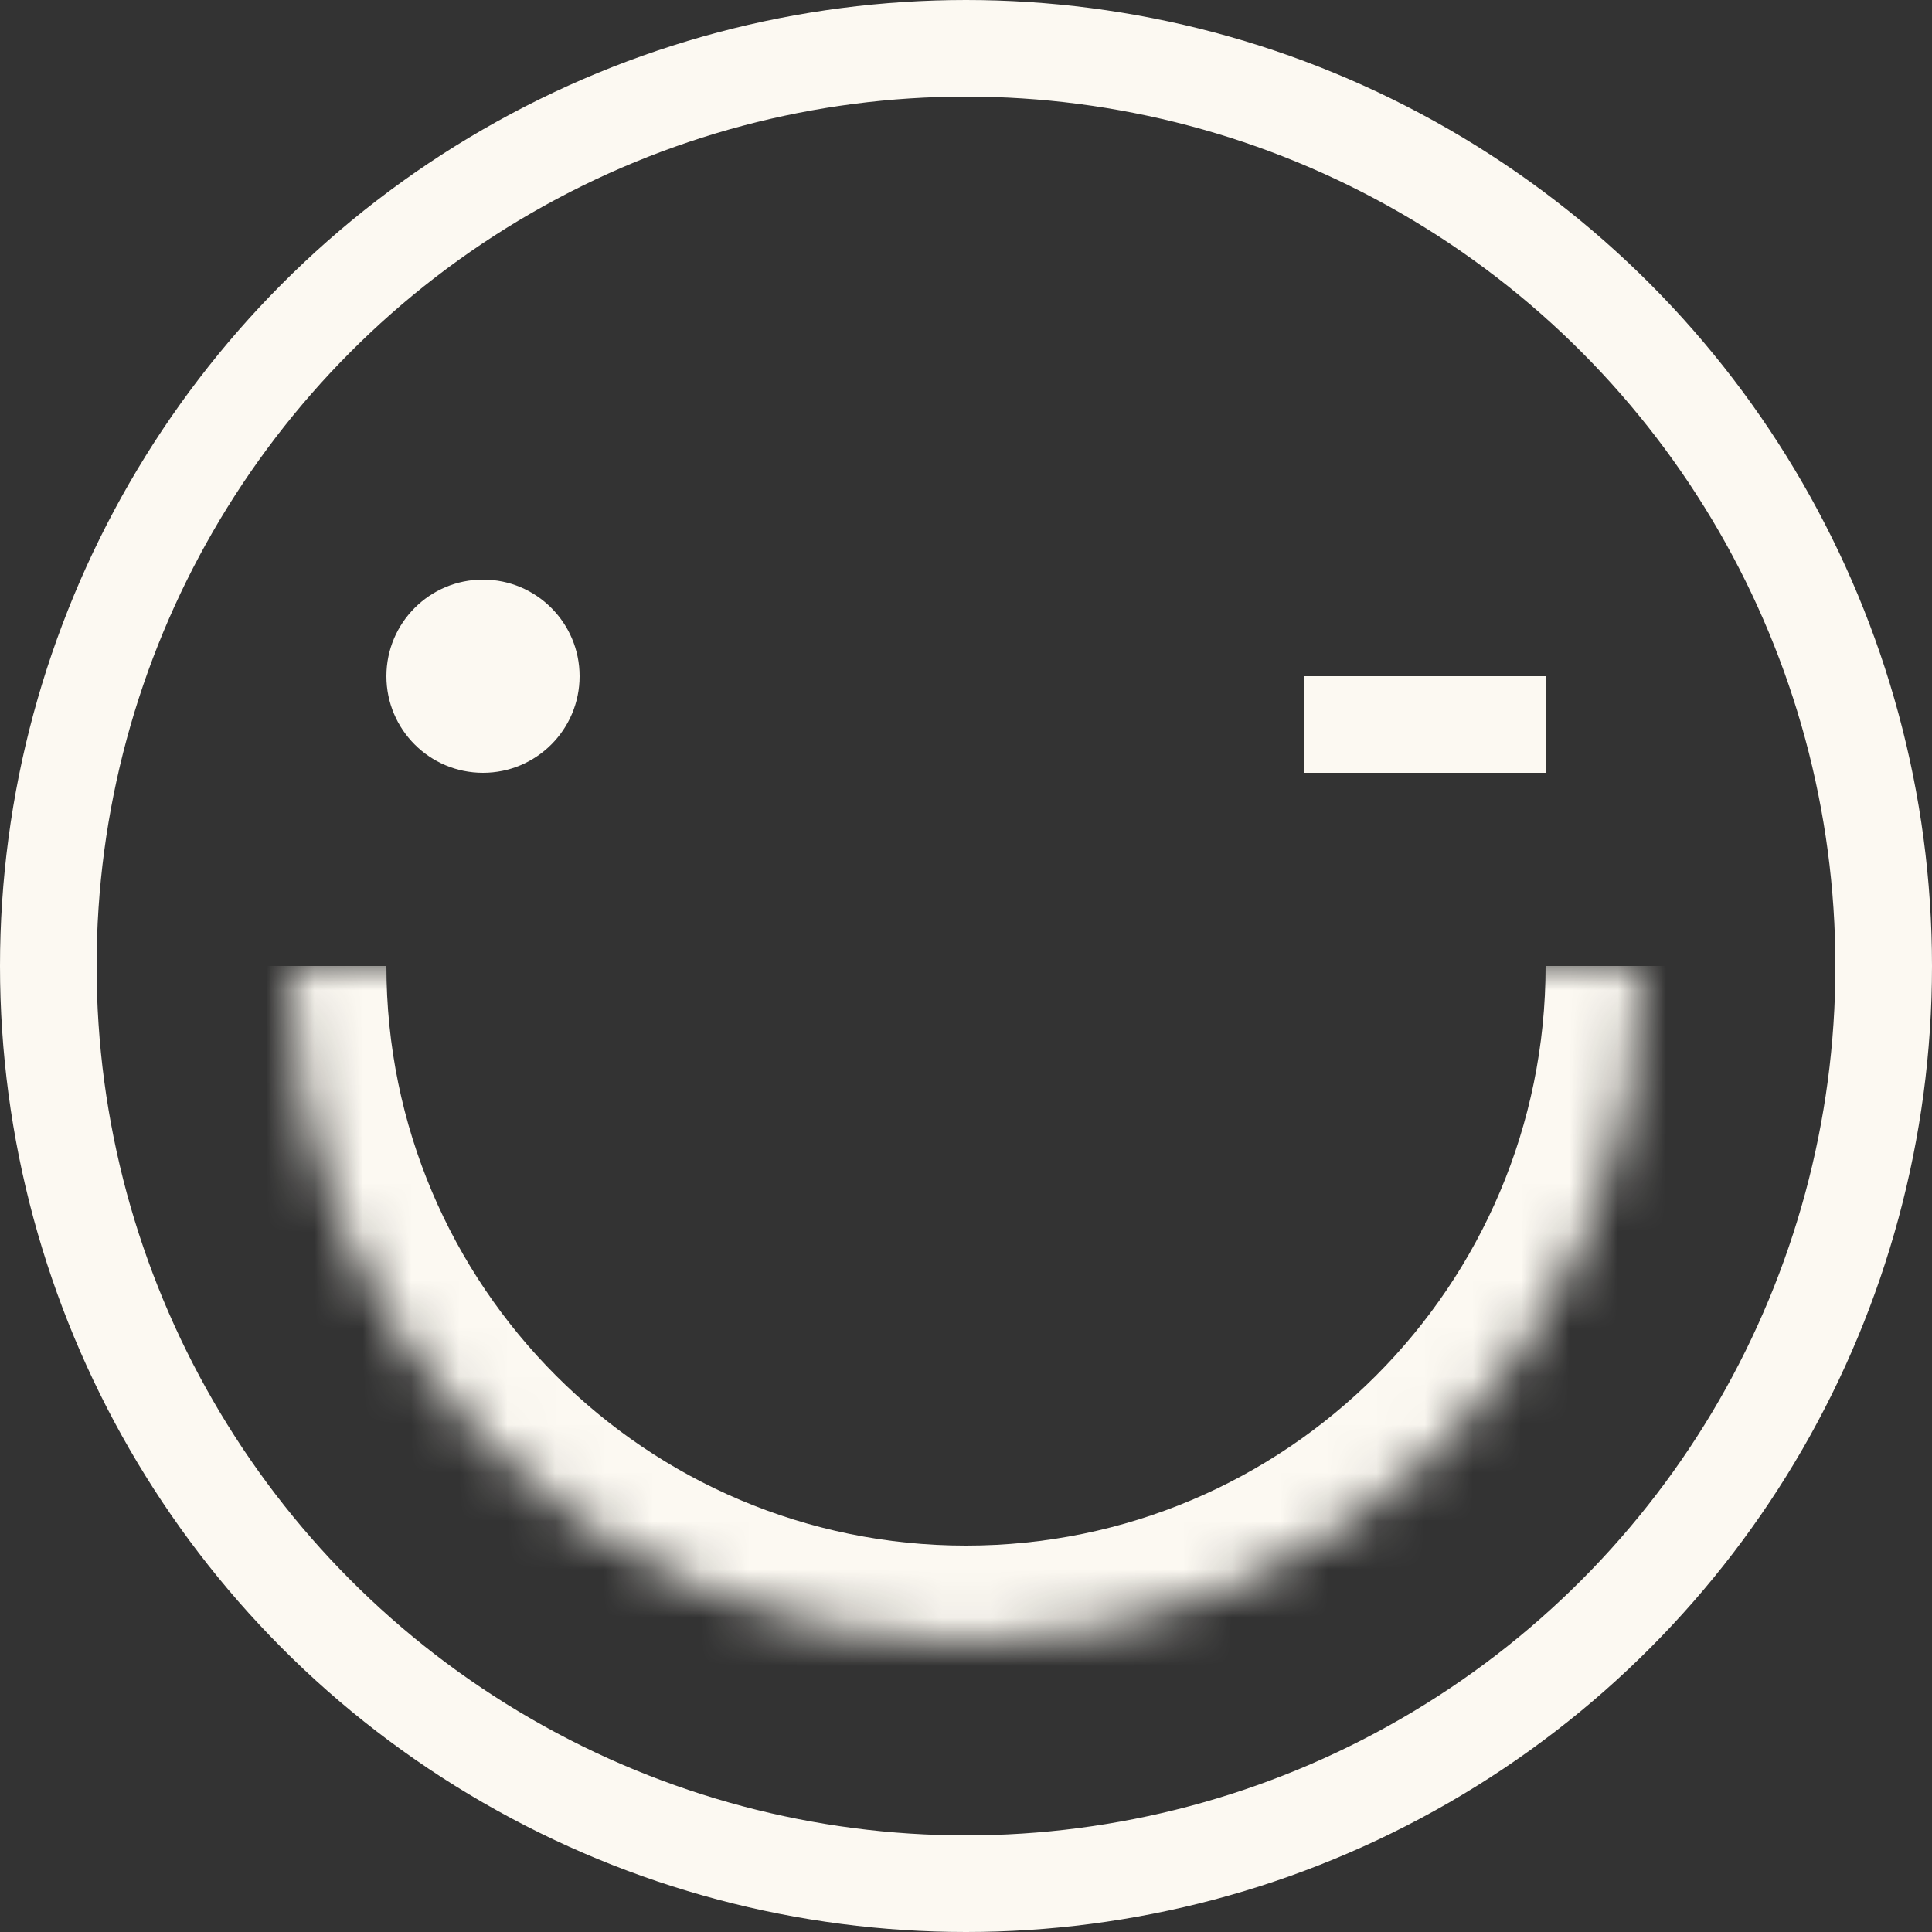 <svg width="40" height="40" viewBox="0 0 40 40" fill="none" xmlns="http://www.w3.org/2000/svg">
<rect x="0" y="0" width="40" height="40" fill="#333333" stroke="none"/>
<g clip-path="url(#clip0_33_158)">
<circle cx="10" cy="14" r="2" fill="#FCF9F2"/>
<circle cx="20" cy="20" r="19" stroke="#FCF9F2" stroke-width="2"/>
<mask id="path-3-inside-1_33_158" fill="white">
<path d="M6 20H34C34 27.732 27.732 34 20 34C12.268 34 6 27.732 6 20Z"/>
</mask>
<path d="M6 20H34H6ZM36 20C36 28.837 28.837 36 20 36C11.163 36 4 28.837 4 20H8C8 26.627 13.373 32 20 32C26.627 32 32 26.627 32 20H36ZM20 36C11.163 36 4 28.837 4 20H8C8 26.627 13.373 32 20 32V36ZM36 20C36 28.837 28.837 36 20 36V32C26.627 32 32 26.627 32 20H36Z" fill="#FCF9F2" mask="url(#path-3-inside-1_33_158)"/>
<path d="M27 14H32V16H27V14Z" fill="#FCF9F2"/>
</g>
<defs>
<clipPath id="clip0_33_158">
<rect width="40" height="40" fill="white"/>
</clipPath>
</defs>
</svg>
